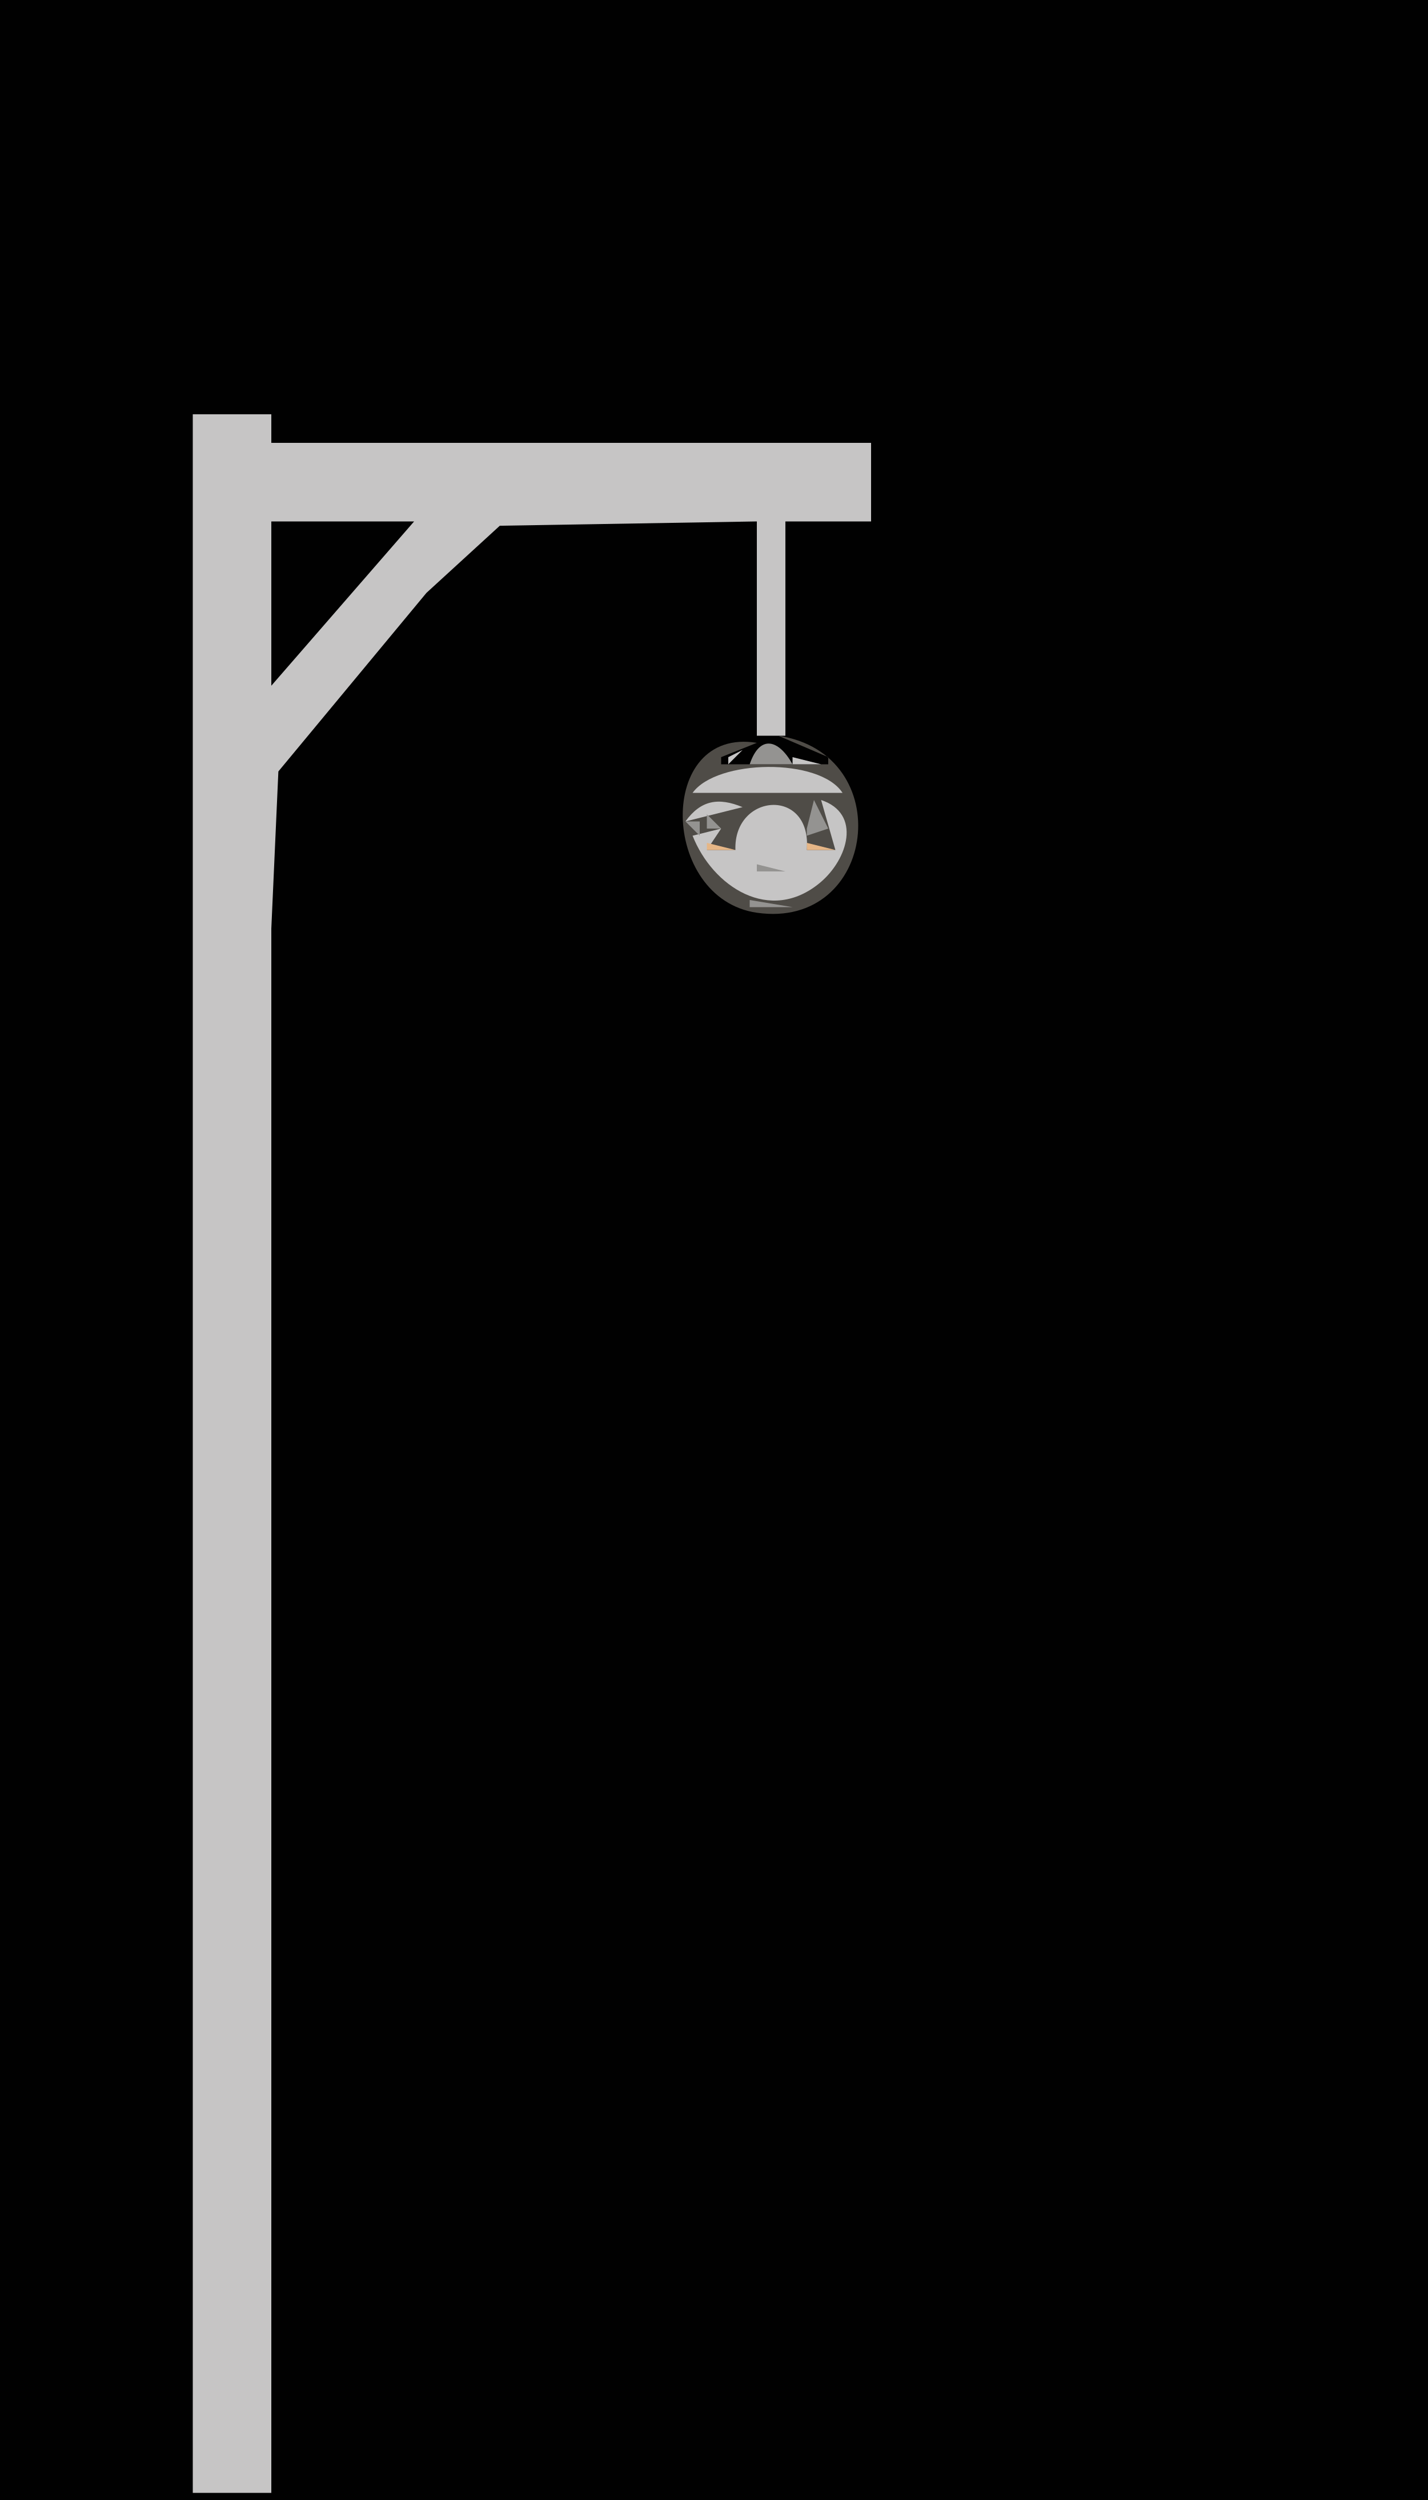 <?xml version="1.0" standalone="yes"?>
<svg xmlns="http://www.w3.org/2000/svg" width="200" height="350">
<path style="fill:#010101; stroke:none;" d="M0 0L0 350L200 350L200 0L0 0z"/>
<path style="fill:#c6c5c5; stroke:none;" d="M27 58L27 349L38 349L38 178L38 130L38.988 108L59.729 83L70 73.603L106 73L106 103L110 103L110 73L122 73L122 62L38 62L38 58L27 58z"/>
<path style="fill:#010101; stroke:none;" d="M38 73L38 96L58 73L38 73z"/>
<path style="fill:#4f4c47; stroke:none;" d="M109 103L116 106L116 107L101 107L101 106L106 104C91.914 101.698 92.408 125.822 106 127.782C122.787 130.203 125.803 105.53 109 103z"/>
<path style="fill:#949391; stroke:none;" d="M105 107L111 107C109.05 103.487 106.411 102.797 105 107M103 105L104 106L103 105z"/>
<path style="fill:#c6c5c5; stroke:none;" d="M104 105L102 106L102 107L104 105z"/>
<path style="fill:#949391; stroke:none;" d="M112 105L113 106L112 105z"/>
<path style="fill:#c6c5c5; stroke:none;" d="M111 106L111 107L115 107L111 106z"/>
<path style="fill:#949391; stroke:none;" d="M101 106L102 107L101 106M115 106L116 107L115 106z"/>
<path style="fill:#c6c5c5; stroke:none;" d="M97 111L118 111C114.783 106.039 100.401 106.284 97 111z"/>
<path style="fill:#949391; stroke:none;" d="M117 108L118 109L117 108M118 110L119 111L118 110z"/>
<path style="fill:#c6c5c5; stroke:none;" d="M96 115L104 113C100.625 111.595 98.147 112.023 96 115z"/>
<path style="fill:#949391; stroke:none;" d="M106 112L107 113L106 112z"/>
<path style="fill:#c6c5c5; stroke:none;" d="M103 119L99 119L101 116L97 117C99.8 124.116 107.846 129.436 114.867 123.566C118.771 120.302 120.705 113.895 115 112L117 119L113 119C113.703 110.15 102.71 111.031 103 119z"/>
<path style="fill:#949391; stroke:none;" d="M111 112L112 113L111 112M114 112L113 116L113 117L116 116L114 112M118 112L119 113L118 112M96 113L97 114L96 113z"/>
<path style="fill:#4f4c47; stroke:none;" d="M100 115L103 116L104 114L100 115z"/>
<path style="fill:#949391; stroke:none;" d="M104 113L105 114L104 113M99 114L99 116L101 116L99 114M102 114L103 115L102 114M96 115L98 117L98 115L96 115z"/>
<path style="fill:#4f4c47; stroke:none;" d="M98 115L99 116L98 115M113.667 115.333L114.333 115.667L113.667 115.333z"/>
<path style="fill:#949391; stroke:none;" d="M101.667 116.333L102.333 116.667L101.667 116.333z"/>
<path style="fill:#e6b686; stroke:none;" d="M99 118L99 119L103 119L99 118M113 118L113 119L117 119L113 118z"/>
<path style="fill:#949391; stroke:none;" d="M97.333 118.667L97.667 119.333L97.333 118.667M118.333 118.667L118.667 119.333L118.333 118.667M98 121L99 122L98 121M106 121L106 122L110 122L106 121M117 121L118 122L117 121M99 122L100 123L99 122M104 122L106 124L104 122z"/>
<path style="fill:#4f4c47; stroke:none;" d="M105.667 122.333L106.333 122.667L105.667 122.333M109.667 122.333L110.333 122.667L109.667 122.333z"/>
<path style="fill:#949391; stroke:none;" d="M111 122L112 123L111 122M116 122L117 123L116 122M100 123L101 124L100 123M115 123L116 124L115 123M101 124L102 125L101 124M114 124L115 125L114 124M103 125L104 126L103 125M112 125L113 126L112 125M105 126L105 127L111 127L105 126z"/>
</svg>
